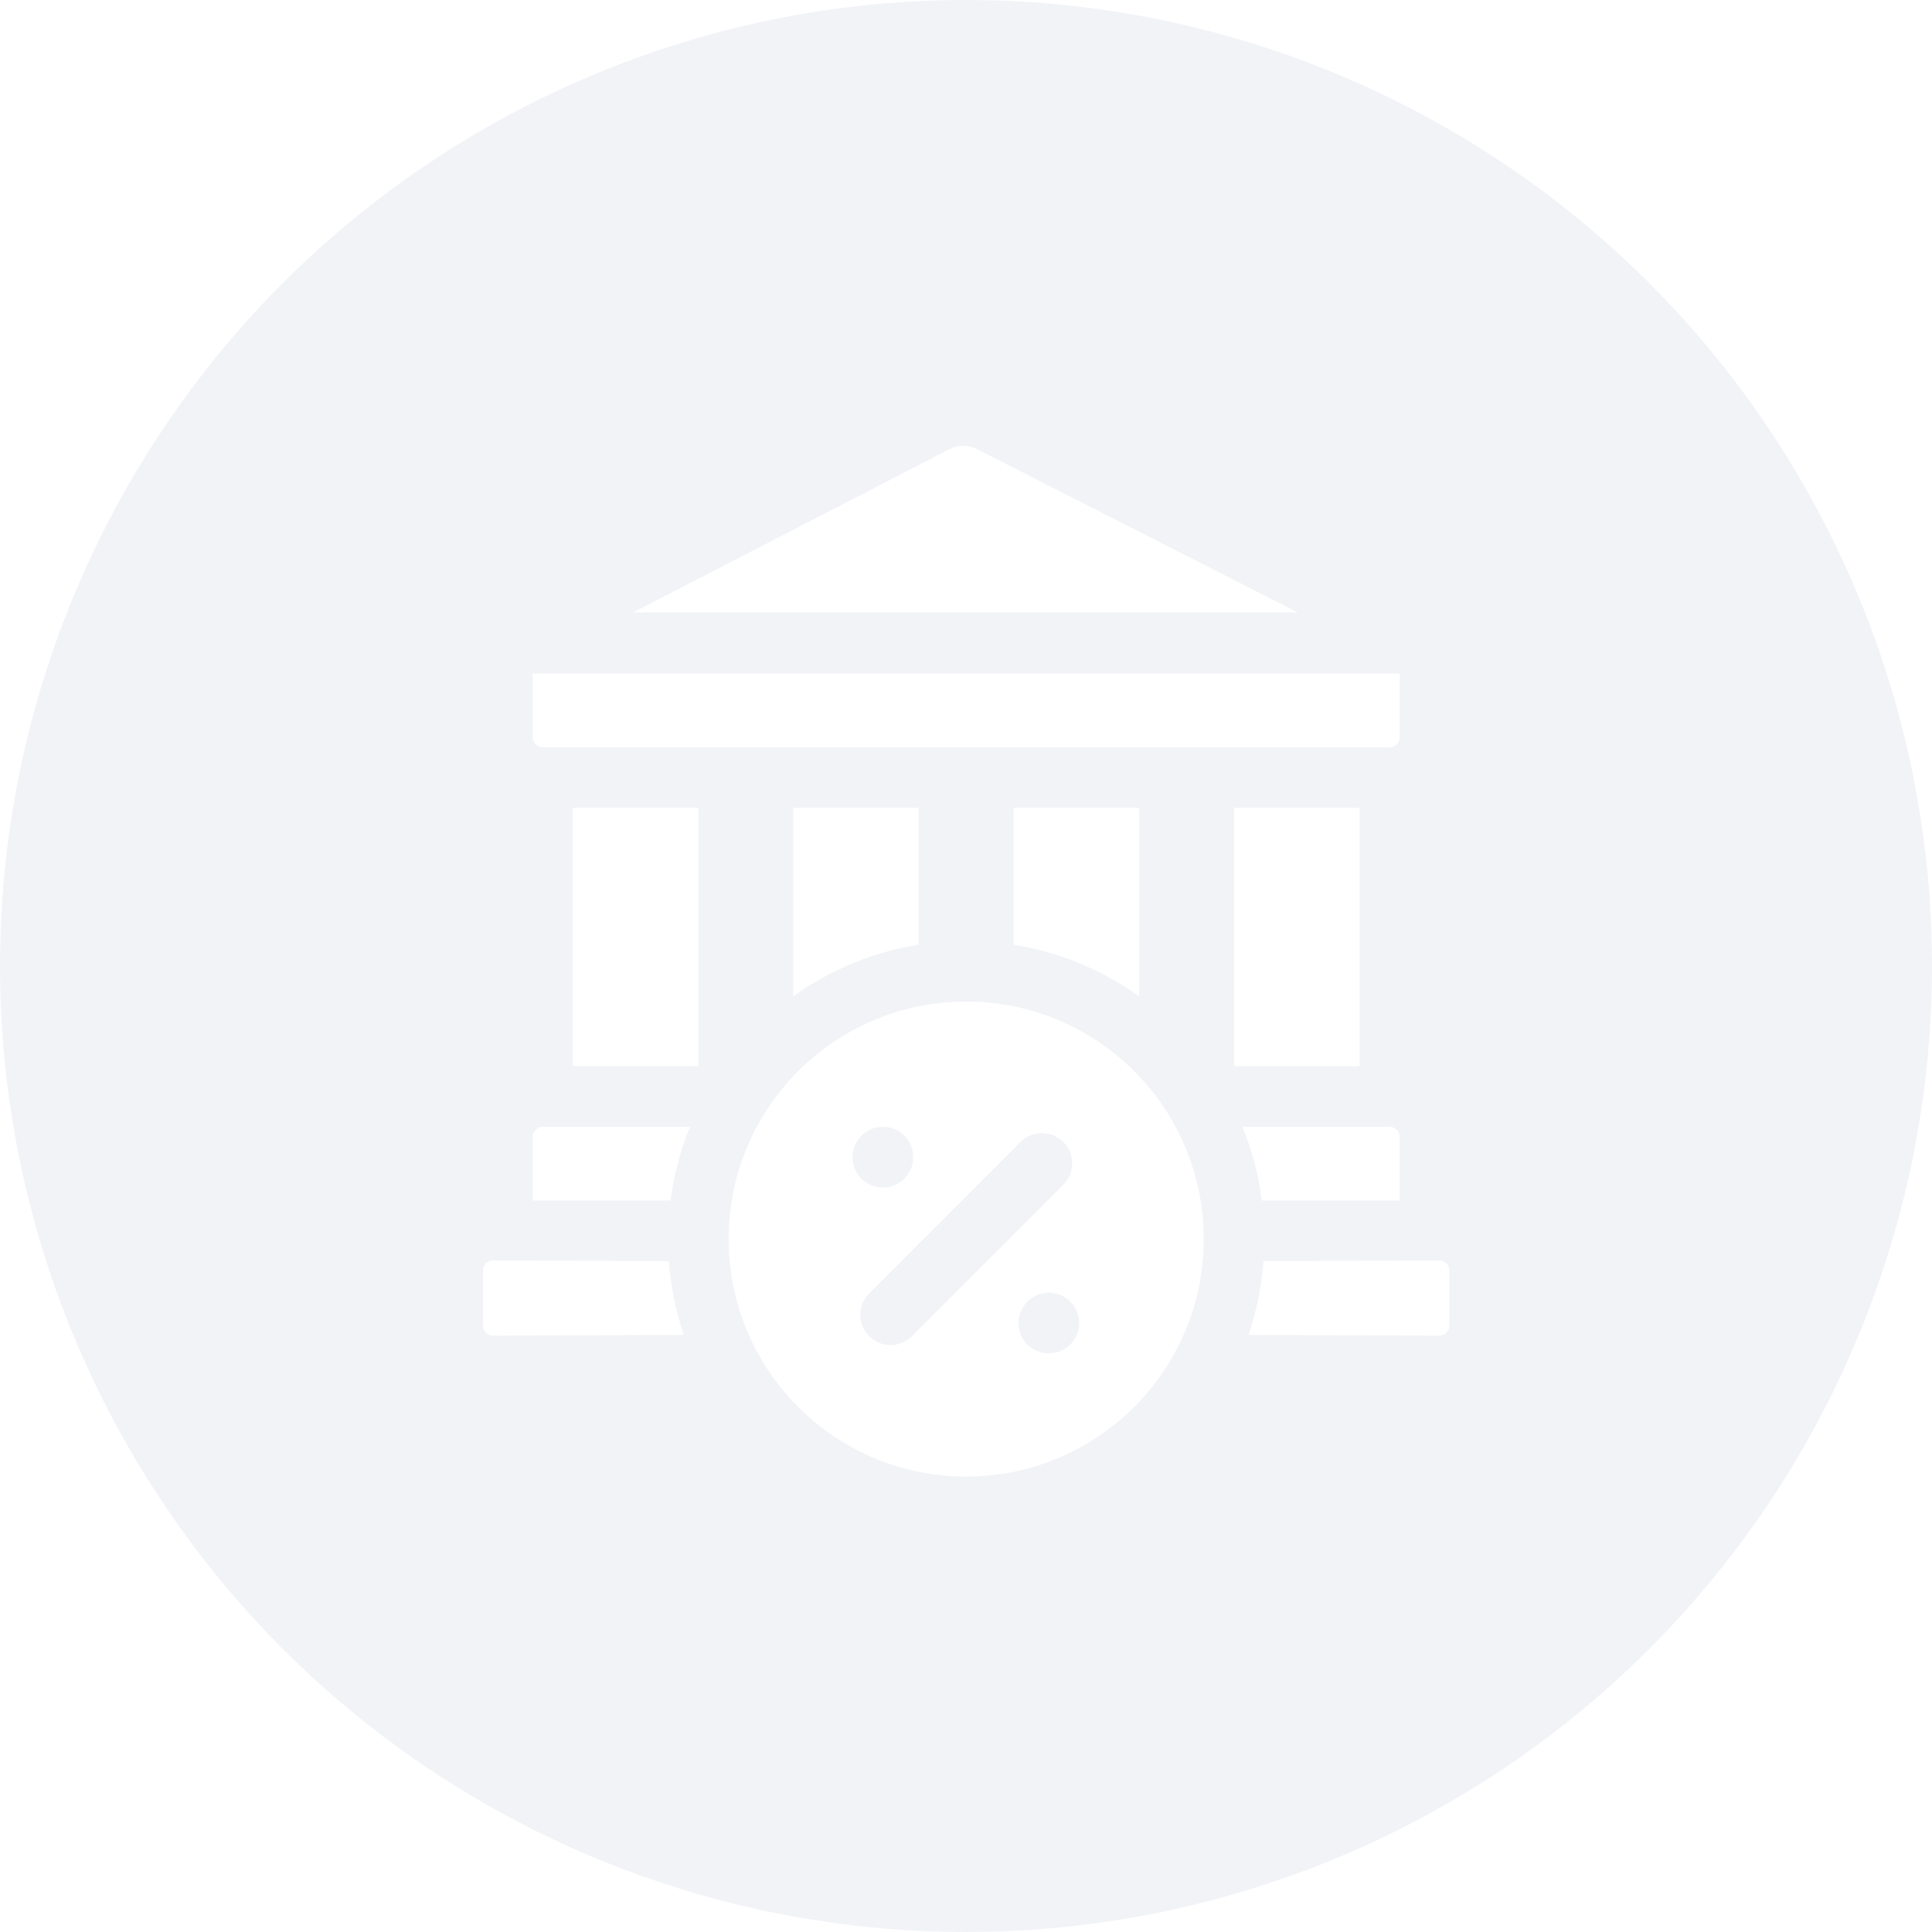 <?xml version="1.0" encoding="UTF-8"?>
<svg width="52px" height="52px" viewBox="0 0 52 52" version="1.1" xmlns="http://www.w3.org/2000/svg" xmlns:xlink="http://www.w3.org/1999/xlink">
    <title>5EFA903C-E3EE-4461-8D0A-CF1BECD20A9E</title>
    <defs>
        <filter id="filter-1">
            <feColorMatrix in="SourceGraphic" type="matrix" values="0 0 0 0 0.42 0 0 0 0 0.31 0 0 0 0 0.267 0 0 0 1 0"></feColorMatrix>
        </filter>
    </defs>
    <g id="Page-1" stroke="none" stroke-width="1" fill="none" fill-rule="evenodd">
        <g id="Landing-Page" transform="translate(-58, -669)">
            <g id="Products" transform="translate(58, 644)">
                <g id="INVEST-icon" transform="translate(0, 25)">
                    <circle id="Ellipse_138" fill="#F1F3F7" fill-rule="nonzero" cx="26" cy="26" r="26"></circle>
                    <g filter="url(#filter-1)" id="bankRate">
                        <g transform="translate(13, 12)">
                            <path d="M13.005,14.956 C9.475,14.956 6.612,17.819 6.612,21.349 C6.612,24.88 9.475,27.742 13.005,27.742 C16.536,27.742 19.398,24.88 19.398,21.349 C19.398,17.819 16.536,14.956 13.005,14.956 Z M10.763,18.329 C11.094,18.329 11.391,18.528 11.518,18.833 C11.644,19.139 11.574,19.49 11.341,19.723 C11.107,19.957 10.756,20.026 10.451,19.9 C10.146,19.773 9.947,19.475 9.947,19.145 C9.947,18.695 10.311,18.329 10.762,18.328 L10.763,18.329 Z M11.544,23.965 C11.225,24.281 10.711,24.28 10.393,23.963 C10.076,23.645 10.075,23.131 10.391,22.812 L14.463,18.739 C14.669,18.531 14.97,18.449 15.253,18.525 C15.535,18.6 15.756,18.821 15.831,19.103 C15.907,19.386 15.825,19.687 15.617,19.893 L11.544,23.965 Z M15.229,24.428 C14.899,24.428 14.601,24.229 14.475,23.924 C14.348,23.619 14.418,23.268 14.651,23.034 C14.885,22.801 15.236,22.731 15.541,22.857 C15.846,22.984 16.045,23.281 16.045,23.612 C16.045,23.828 15.959,24.035 15.806,24.188 C15.653,24.341 15.445,24.427 15.229,24.427 L15.229,24.428 Z" id="Path_568" fill="#FFFFFF" fill-rule="nonzero"></path>
                            <polygon id="Path_569" fill="#FFFFFF" fill-rule="nonzero" points="2.416 9.743 5.794 9.743 5.794 16.696 2.416 16.696"></polygon>
                            <path d="M8.349,14.817 C9.353,14.098 10.509,13.622 11.728,13.426 L11.728,9.743 L8.349,9.743 L8.349,14.817 Z" id="Path_570" fill="#FFFFFF" fill-rule="nonzero"></path>
                            <path d="M14.283,13.427 C15.501,13.623 16.658,14.099 17.661,14.818 L17.661,9.743 L14.283,9.743 L14.283,13.427 Z" id="Path_571" fill="#FFFFFF" fill-rule="nonzero"></path>
                            <polygon id="Path_572" fill="#FFFFFF" fill-rule="nonzero" points="20.216 9.743 23.594 9.743 23.594 16.696 20.216 16.696"></polygon>
                            <path d="M12.568,0.083 L4.041,4.483 L21.927,4.483 L13.282,0.081 C13.057,-0.028 12.794,-0.028 12.568,0.081 L12.568,0.083 Z" id="Path_573" fill="#FFFFFF" fill-rule="nonzero"></path>
                            <path d="M1.337,18.6 L1.337,20.312 L5.048,20.312 C5.136,19.631 5.311,18.964 5.571,18.328 L1.609,18.328 C1.459,18.328 1.337,18.45 1.337,18.6 L1.337,18.6 Z" id="Path_574" fill="#FFFFFF" fill-rule="nonzero"></path>
                            <path d="M20.962,20.312 L24.673,20.312 L24.673,18.6 C24.673,18.45 24.551,18.328 24.401,18.328 L20.439,18.328 C20.699,18.964 20.875,19.631 20.962,20.312 L20.962,20.312 Z" id="Path_575" fill="#FFFFFF" fill-rule="nonzero"></path>
                            <path d="M0,22.196 L0,23.677 C0,23.749 0.029,23.819 0.08,23.87 C0.131,23.921 0.201,23.949 0.273,23.949 L5.406,23.929 C5.187,23.287 5.052,22.62 5.002,21.944 L0.273,21.925 C0.201,21.924 0.131,21.953 0.08,22.004 C0.029,22.055 0,22.124 0,22.196 Z" id="Path_576" fill="#FFFFFF" fill-rule="nonzero"></path>
                            <path d="M21.008,21.944 C20.958,22.62 20.823,23.287 20.604,23.929 L25.737,23.949 C25.809,23.949 25.879,23.921 25.93,23.87 C25.981,23.819 26.01,23.749 26.01,23.677 L26.01,22.196 C26.01,22.124 25.981,22.055 25.93,22.004 C25.879,21.953 25.809,21.924 25.737,21.925 L21.008,21.944 Z" id="Path_577" fill="#FFFFFF" fill-rule="nonzero"></path>
                            <path d="M24.673,7.839 L24.673,6.127 L1.337,6.127 L1.337,7.839 C1.337,7.911 1.366,7.981 1.417,8.032 C1.468,8.082 1.537,8.111 1.609,8.111 L24.401,8.111 C24.473,8.111 24.542,8.083 24.593,8.032 C24.644,7.981 24.673,7.912 24.673,7.839 L24.673,7.839 Z" id="Path_578" fill="#FFFFFF" fill-rule="nonzero"></path>
                        </g>
                    </g>
                </g>
            </g>
        </g>
    </g>
</svg>